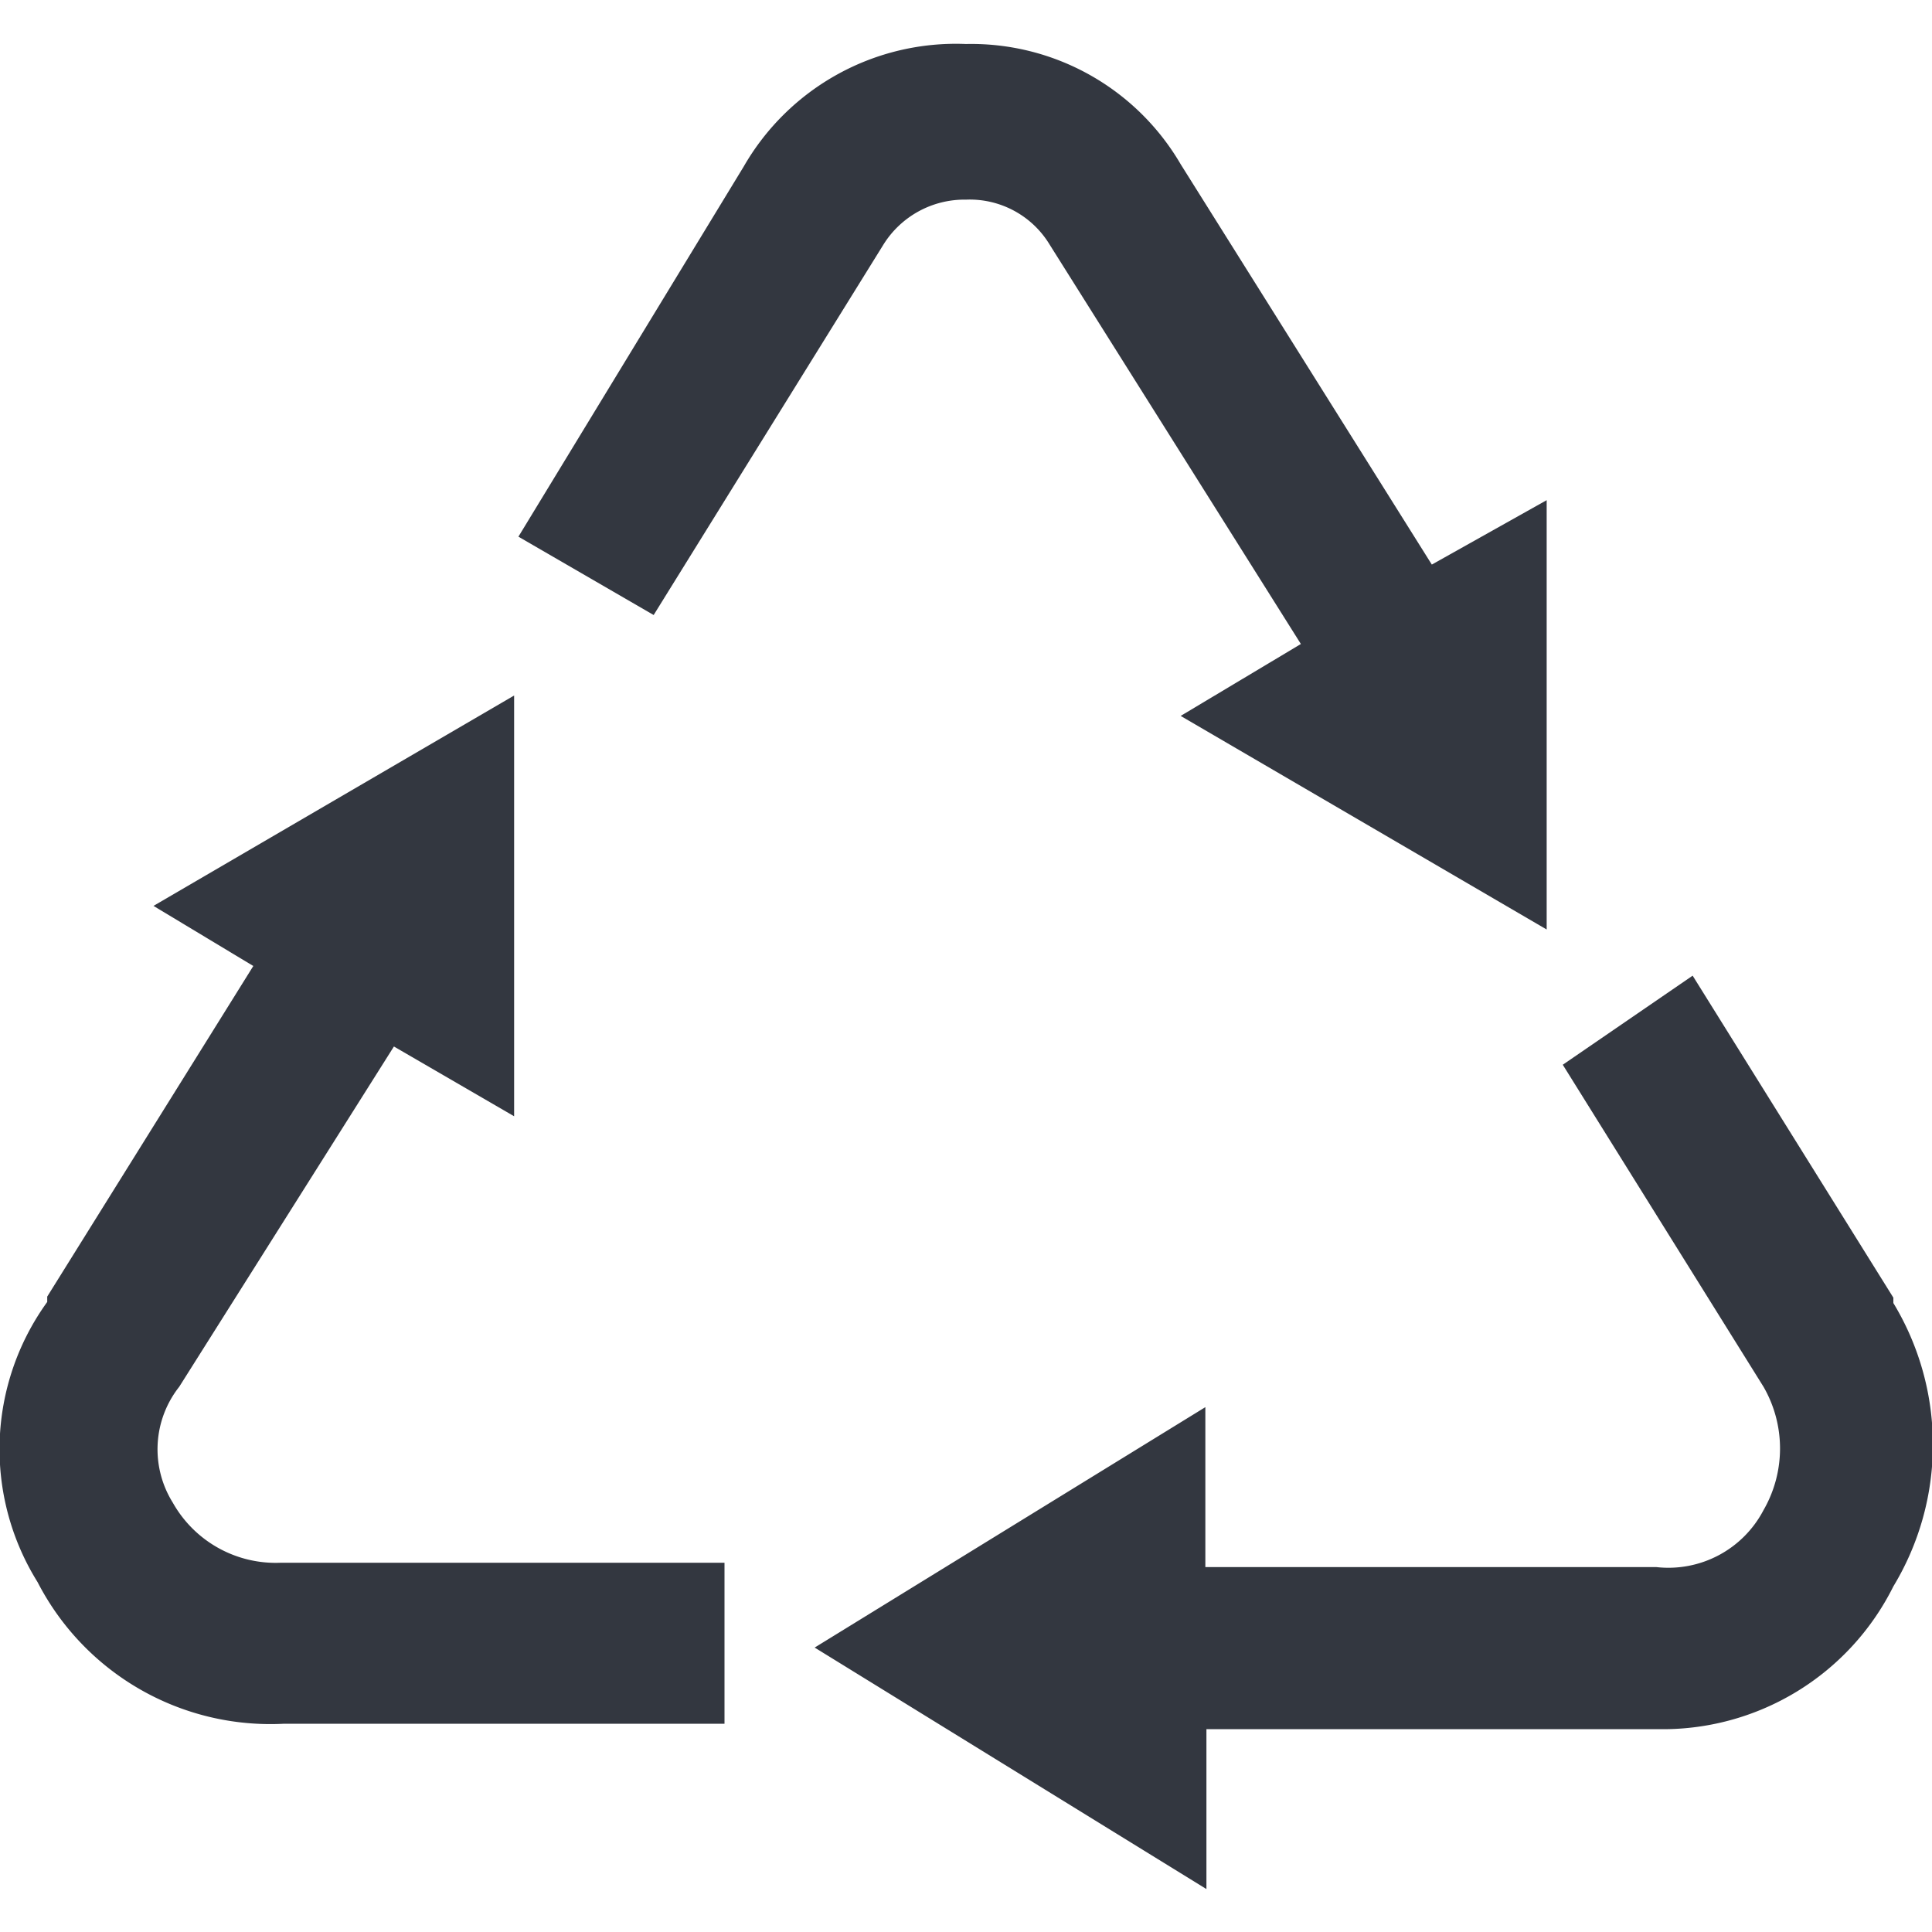 <svg xmlns="http://www.w3.org/2000/svg" viewBox="0 0 18 18"><defs><style>.a{fill:#333740;}</style></defs><title>MOS icons NEW</title><path class="a" d="M4.79,6.48V10.4L3.67,9.75l-2,3.17A.94.94,0,0,0,1.61,14a1.1,1.1,0,0,0,1,.56H6.75v1.5H2.64A2.44,2.44,0,0,1,.35,14.74a2.34,2.34,0,0,1,.09-2.61v-.05h0L2.36,9l-.93-.56ZM9,.41a2.26,2.26,0,0,1,2,1.12l2.34,3.73,1.07-.6v4L11,6.67,12.12,6,9.78,2.28A.87.87,0,0,0,9,1.86a.89.89,0,0,0-.77.42L6.09,5.73,4.83,5l2.1-3.45A2.28,2.28,0,0,1,9,.41Zm6.77,8.68,1.87,3v.05a2.55,2.55,0,0,1,0,2.64,2.4,2.4,0,0,1-2.2,1.33h-4.2v1.49L7.59,15.35l3.64-2.24V14.6h4.2a1,1,0,0,0,1-.53,1.15,1.15,0,0,0,0-1.15l-1.87-3Z"/></svg>